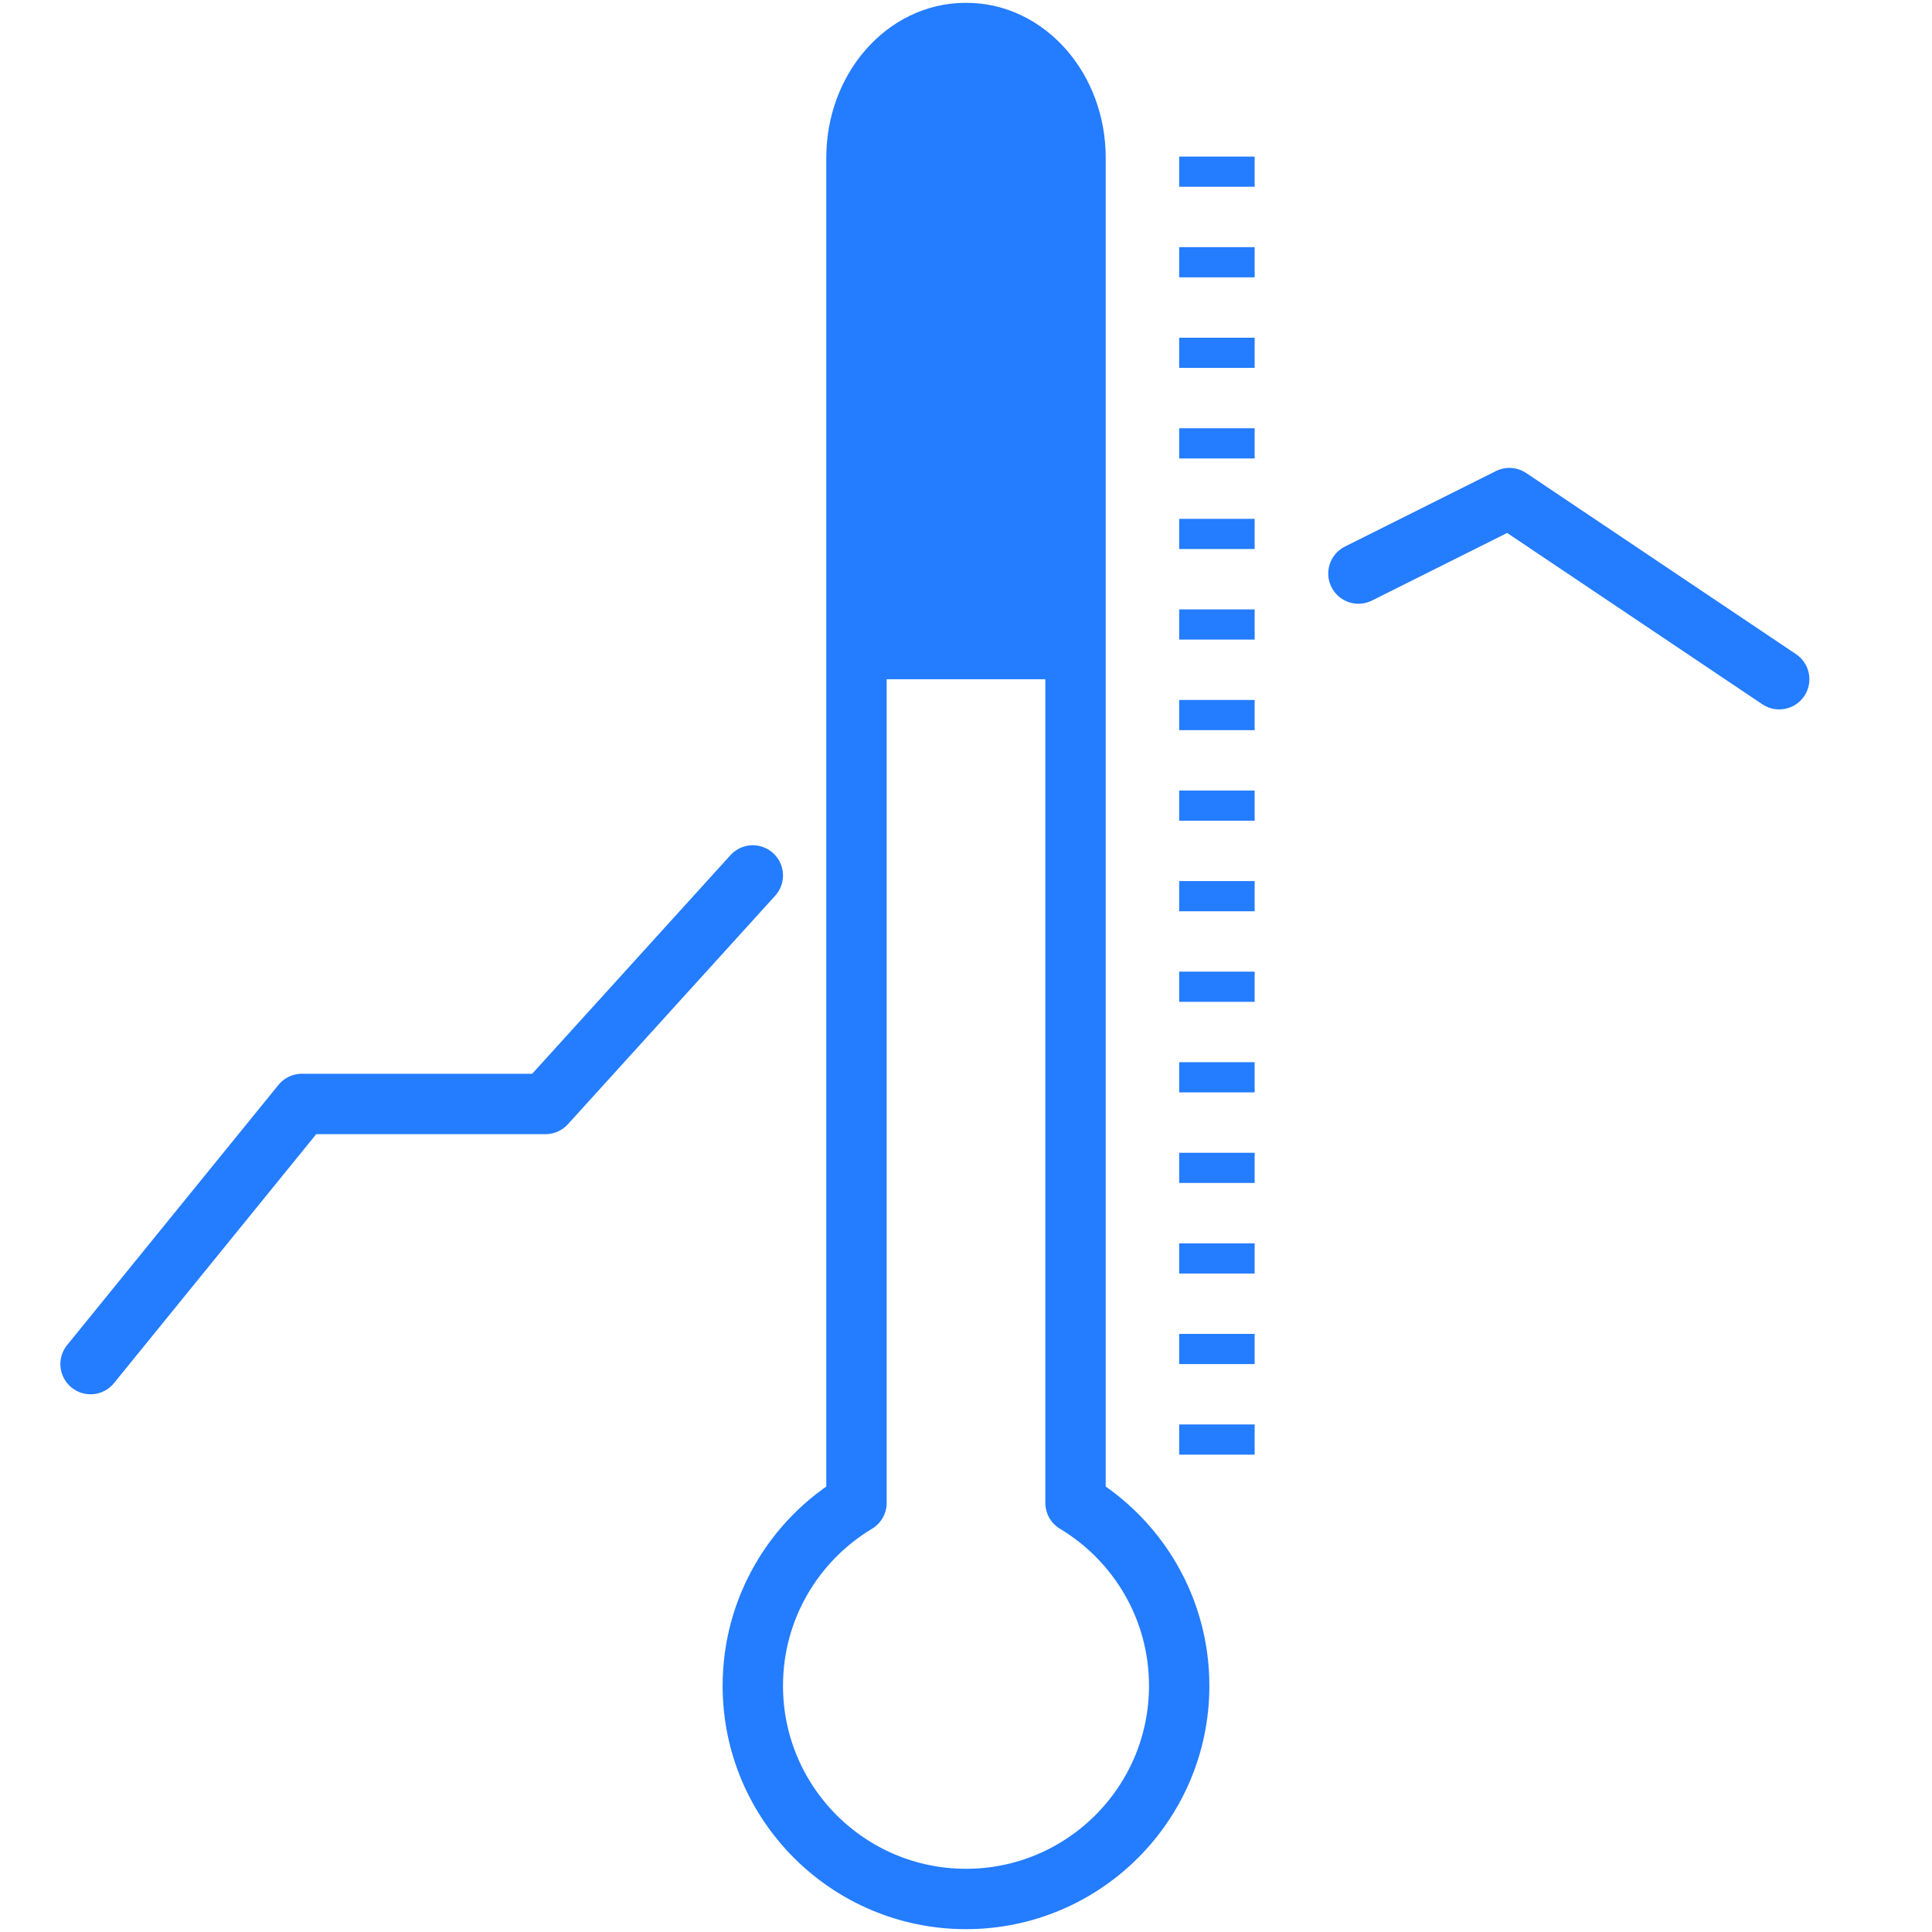 <?xml version="1.0" encoding="UTF-8" standalone="no"?><!DOCTYPE svg PUBLIC "-//W3C//DTD SVG 1.1//EN" "http://www.w3.org/Graphics/SVG/1.1/DTD/svg11.dtd"><svg width="100%" height="100%" viewBox="0 0 64 64" version="1.1" xmlns="http://www.w3.org/2000/svg" xmlns:xlink="http://www.w3.org/1999/xlink" xml:space="preserve" xmlns:serif="http://www.serif.com/" style="fill-rule:evenodd;clip-rule:evenodd;stroke-linecap:round;stroke-linejoin:round;stroke-miterlimit:1.5;"><path d="M28.372,49.785l0,-44.559c0,-2.282 1.618,-4.132 3.615,-4.132c0.009,0 0.017,0 0.026,0c1.997,0 3.615,1.85 3.615,4.132l0,44.559c2.057,1.235 3.434,3.487 3.434,6.059c0,3.898 -3.164,7.062 -7.062,7.062c-3.898,0 -7.062,-3.164 -7.062,-7.062c0,-2.572 1.377,-4.824 3.434,-6.059Z" style="fill:none;"/><clipPath id="_clip1"><path d="M28.372,49.785l0,-44.559c0,-2.282 1.618,-4.132 3.615,-4.132c0.009,0 0.017,0 0.026,0c1.997,0 3.615,1.85 3.615,4.132l0,44.559c2.057,1.235 3.434,3.487 3.434,6.059c0,3.898 -3.164,7.062 -7.062,7.062c-3.898,0 -7.062,-3.164 -7.062,-7.062c0,-2.572 1.377,-4.824 3.434,-6.059Z"/></clipPath><g clip-path="url(#_clip1)"><rect x="28.372" y="1.094" width="7.257" height="21.406" style="fill:#247cff;"/></g><path d="M28.372,49.785l0,-44.559c0,-2.282 1.618,-4.132 3.615,-4.132c0.009,0 0.017,0 0.026,0c1.997,0 3.615,1.85 3.615,4.132l0,44.559c2.057,1.235 3.434,3.487 3.434,6.059c0,3.898 -3.164,7.062 -7.062,7.062c-3.898,0 -7.062,-3.164 -7.062,-7.062c0,-2.572 1.377,-4.824 3.434,-6.059Z" style="fill:none;stroke:#247cff;stroke-width:2px;"/><g><rect x="39.062" y="5.187" width="2.5" height="1" style="fill:#247cff;"/><rect x="39.062" y="8.187" width="2.5" height="1" style="fill:#247cff;"/><rect x="39.062" y="11.187" width="2.5" height="1" style="fill:#247cff;"/><rect x="39.062" y="14.187" width="2.5" height="1" style="fill:#247cff;"/><rect x="39.062" y="17.187" width="2.5" height="1" style="fill:#247cff;"/><rect x="39.062" y="20.187" width="2.5" height="1" style="fill:#247cff;"/><rect x="39.062" y="23.187" width="2.5" height="1" style="fill:#247cff;"/><rect x="39.062" y="26.187" width="2.5" height="1" style="fill:#247cff;"/><rect x="39.062" y="29.187" width="2.5" height="1" style="fill:#247cff;"/><rect x="39.062" y="32.187" width="2.5" height="1" style="fill:#247cff;"/><rect x="39.062" y="35.187" width="2.5" height="1" style="fill:#247cff;"/><rect x="39.062" y="38.187" width="2.5" height="1" style="fill:#247cff;"/><rect x="39.062" y="41.187" width="2.5" height="1" style="fill:#247cff;"/><rect x="39.062" y="44.187" width="2.5" height="1" style="fill:#247cff;"/><rect x="39.062" y="47.187" width="2.5" height="1" style="fill:#247cff;"/></g><path d="M3,45.187l7,-8.617l8.072,0l6.866,-7.57" style="fill:none;stroke:#247cff;stroke-width:2px;"/><path d="M45,19l5,-2.5l8.938,6" style="fill:none;stroke:#247cff;stroke-width:2px;"/></svg>